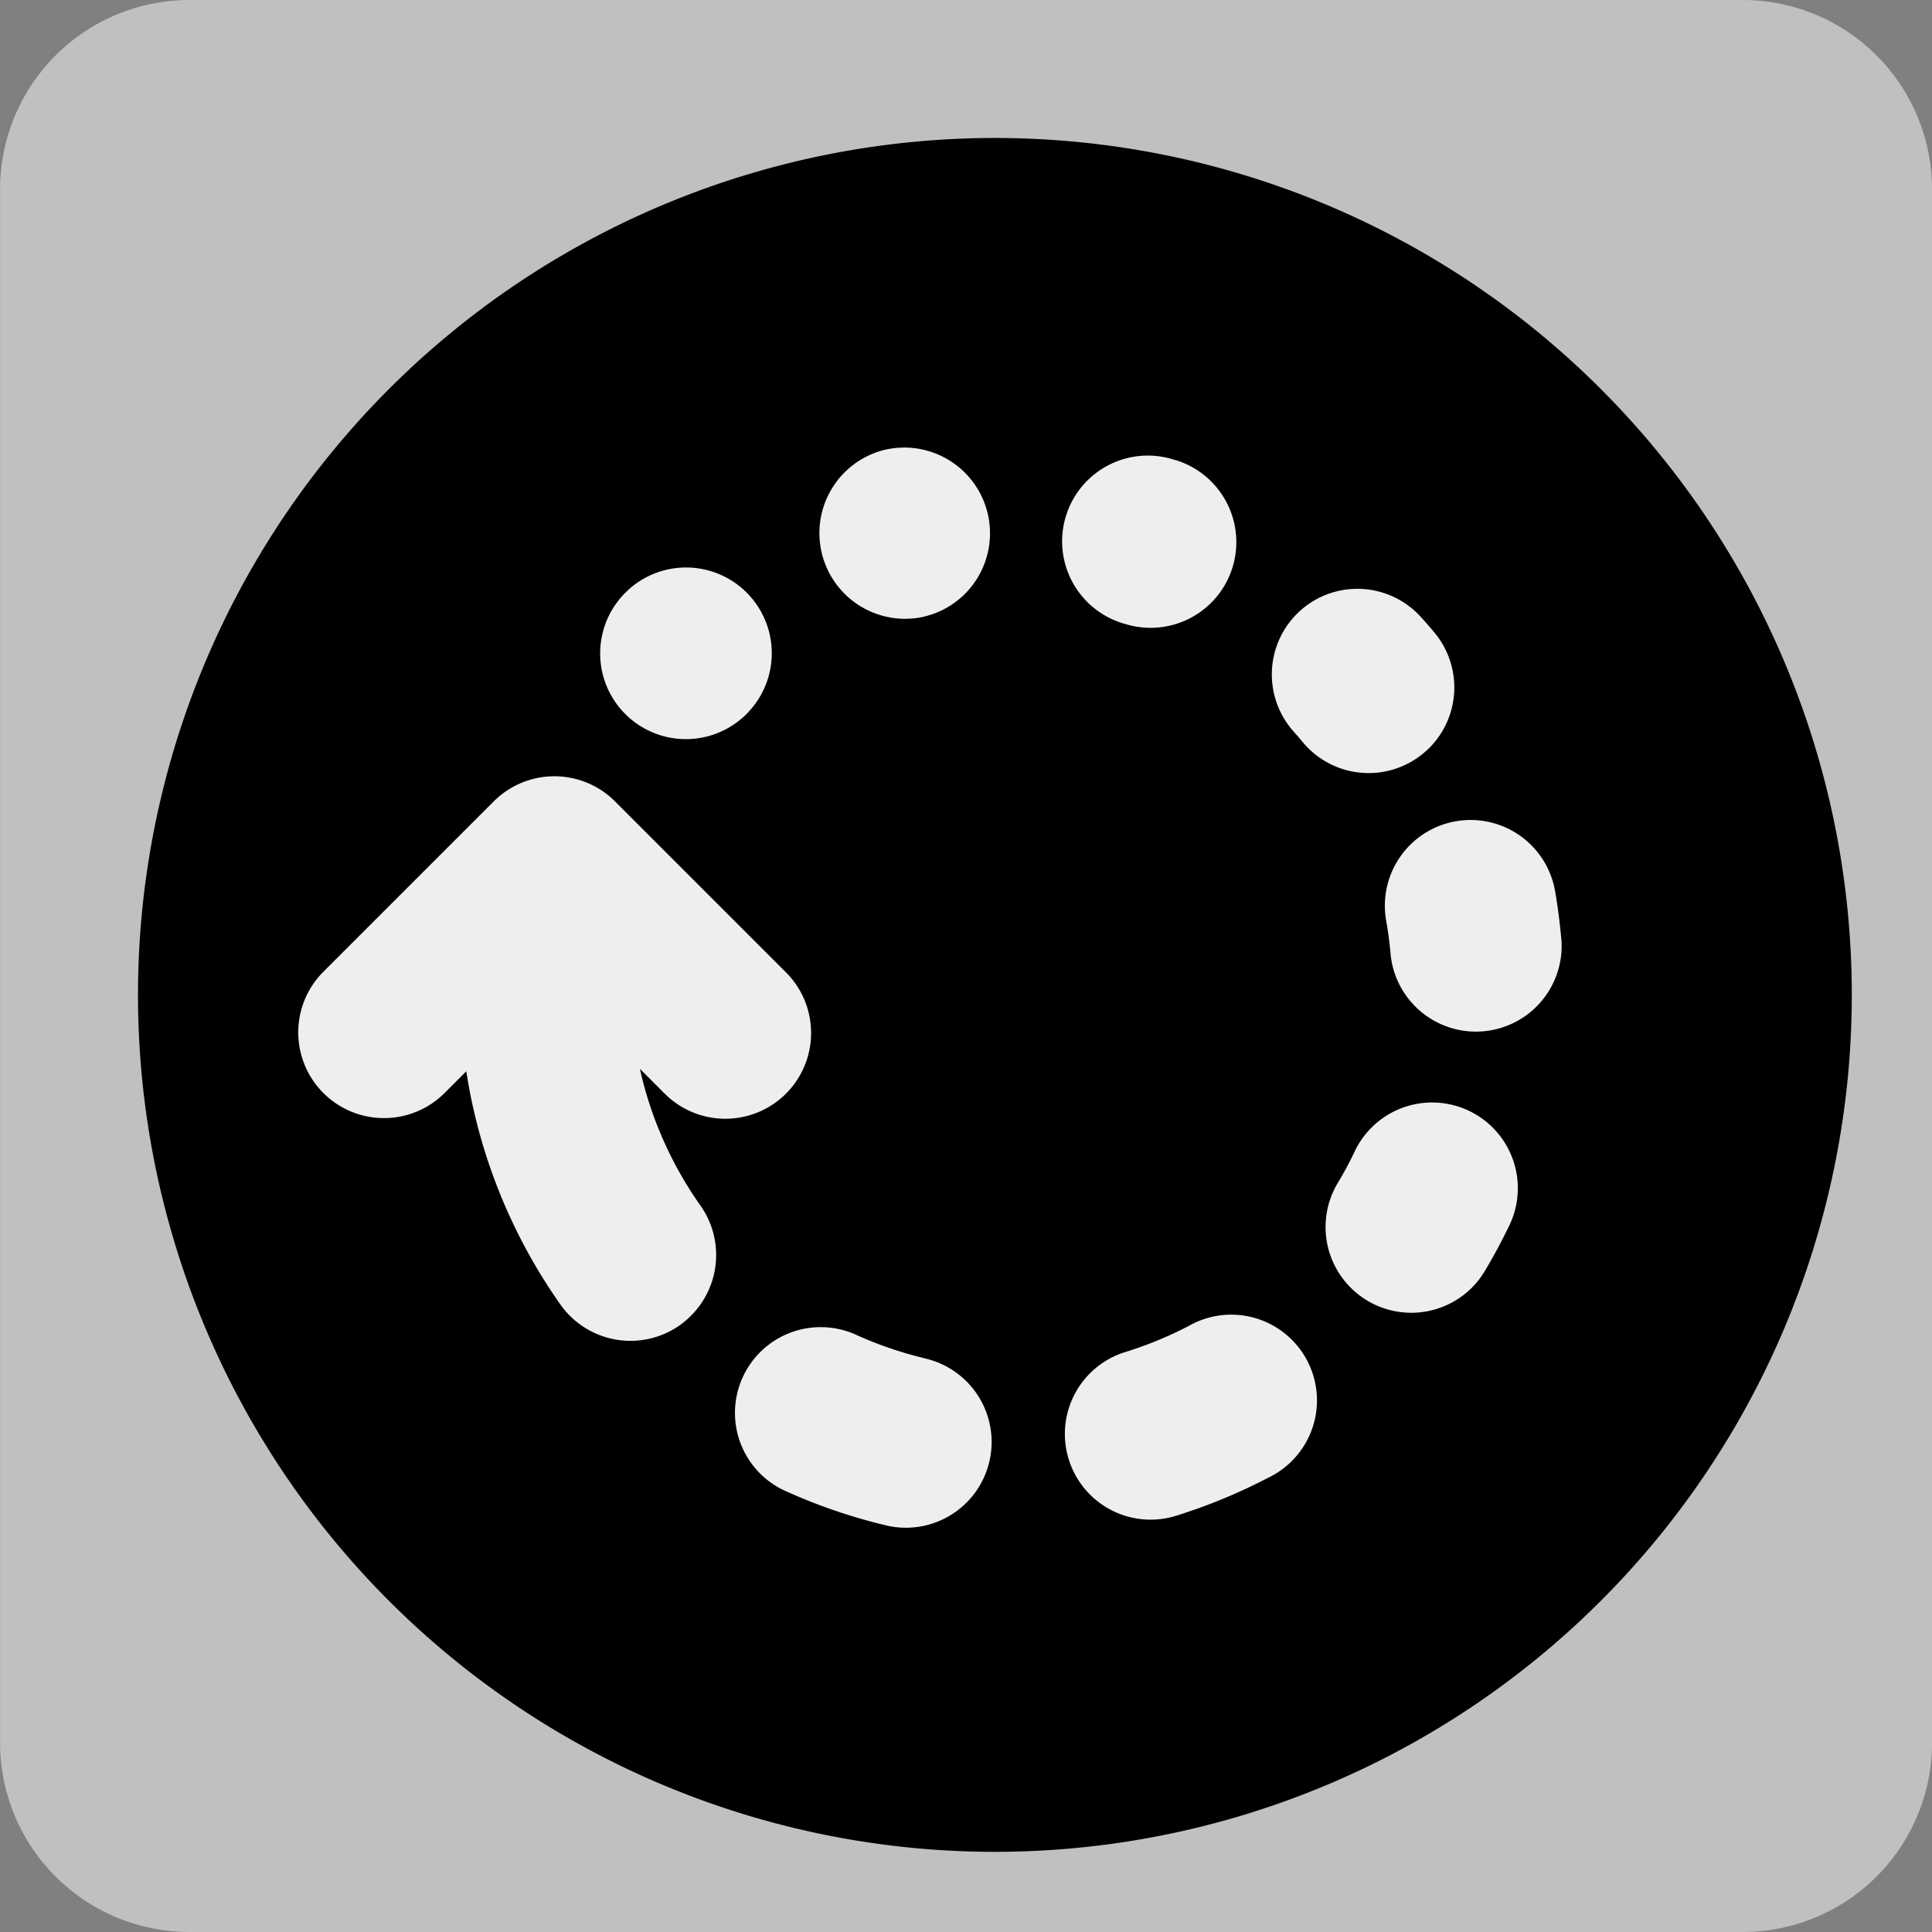 <?xml version="1.0" encoding="UTF-8" standalone="no"?>
<!-- Uploaded to: SVG Repo, www.svgrepo.com, Generator: SVG Repo Mixer Tools -->

<svg
   fill="#000000"
   width="700"
   height="700"
   viewBox="-1.7 0 17.85 17.85"
   class="cf-icon-svg"
   version="1.1"
   id="svg1"
   sodipodi:docname="wait-7.svg"
   inkscape:version="1.3.2 (091e20e, 2023-11-25)"
   xmlns:inkscape="http://www.inkscape.org/namespaces/inkscape"
   xmlns:sodipodi="http://sodipodi.sourceforge.net/DTD/sodipodi-0.dtd"
   xmlns="http://www.w3.org/2000/svg"
   xmlns:svg="http://www.w3.org/2000/svg">
  <rect x="-1.7" y="0" width="17.85" height="17.85" fill="#808080" stroke="none"/>
  <defs
     id="defs1">
    <inkscape:path-effect
       effect="fillet_chamfer"
       id="path-effect1"
       is_visible="true"
       lpeversion="1"
       nodesatellites_param="F,0,0,1,0,2,0,1 @ F,0,0,1,0,2,0,1 @ F,0,0,1,0,2,0,1 @ F,0,0,1,0,2,0,1"
       radius="2"
       unit="px"
       method="auto"
       mode="F"
       chamfer_steps="1"
       flexible="false"
       use_knot_distance="true"
       apply_no_radius="true"
       apply_with_radius="true"
       only_selected="false"
       hide_knots="false" />
  </defs>
  <sodipodi:namedview
     id="namedview1"
     pagecolor="#ffffff"
     bordercolor="#000000"
     borderopacity="0.25"
     inkscape:showpageshadow="2"
     inkscape:pageopacity="0.0"
     inkscape:pagecheckerboard="0"
     inkscape:deskcolor="#d1d1d1"
     inkscape:zoom="0.75375"
     inkscape:cx="400"
     inkscape:cy="400"
     inkscape:window-width="3168"
     inkscape:window-height="1212"
     inkscape:window-x="0"
     inkscape:window-y="25"
     inkscape:window-maximized="0"
     inkscape:current-layer="svg1" />
  <g
     inkscape:groupmode="layer"
     id="layer1"
     inkscape:label="background"
     style="display:inline">
    <path
       style="fill:#ffffff;fill-opacity:0.5;stroke-width:0.001"
       id="rect1"
       width="20.4"
       height="20.4"
       x="-1.7"
       y="0"
       inkscape:path-effect="#path-effect1"
       sodipodi:type="rect"
       d="M 0.3,0 H 16.7 a 2,2 45 0 1 2,2 v 16.4 a 2,2 135 0 1 -2,2 H 0.3 A 2,2 45 0 1 -1.7,18.4 V 2 A 2,2 135 0 1 0.3,0 Z"
       transform="matrix(0.875,0,0,0.875,-0.212,0)" />
    <circle
       style="fill:#eeeeee;fill-opacity:1;stroke-width:0.001"
       id="path2"
       cx="7.48"
       cy="9.18"
       r="7.65" />
  </g>
  <path
     d="M 13.09,3.594 A 7.917,7.917 0 1 1 1.895,3.593 7.916,7.916 0 0 1 13.09,3.594 Z M 2.608,9.898 a 5.084,5.084 0 0 0 0.87,2.155 0.792,0.792 0 0 0 1.104,0.19 0.813,0.813 0 0 0 0.103,-0.088 0.792,0.792 0 0 0 0.087,-1.016 3.506,3.506 0 0 1 -0.56,-1.264 l 0.229,0.229 A 0.792,0.792 0 0 0 5.562,8.984 L 3.982,7.404 a 0.792,0.792 0 0 0 -1.12,2e-7 L 1.282,8.984 a 0.792,0.792 0 0 0 1.12,1.12 z m 4.23,2.65 A 3.548,3.548 0 0 1 6.226,12.34 0.792,0.792 0 1 0 5.581,13.786 5.097,5.097 0 0 0 6.465,14.088 0.792,0.792 0 1 0 6.838,12.549 Z M 9.284,12.25 A 3.54,3.54 0 0 1 8.686,12.495 0.792,0.792 0 0 0 9.151,14.009 5.163,5.163 0 0 0 10.015,13.654 0.792,0.792 0 1 0 9.284,12.25 Z M 5.217,6.576 a 0.792,0.792 0 0 0 -1.109,-1.129 l -0.006,0.006 a 0.792,0.792 0 1 0 1.1,1.139 l 0.005,-0.005 z m 7.022,4.758 a 0.792,0.792 0 1 0 -1.427,-0.687 3.381,3.381 0 0 1 -0.153,0.284 0.792,0.792 0 0 0 1.237,0.969 0.806,0.806 0 0 0 0.12,-0.153 c 0.08,-0.134 0.155,-0.272 0.223,-0.413 z M 7.214,5.488 A 0.792,0.792 0 0 0 6.47,4.157 l -0.003,7.071e-4 a 0.792,0.792 0 0 0 0.361,1.542 l 0.014,-0.004 A 0.787,0.787 0 0 0 7.214,5.488 Z m 4.535,2.1 a 0.792,0.792 0 0 0 -0.642,0.918 3.574,3.574 0 0 1 0.042,0.32 0.792,0.792 0 0 0 1.578,-0.131 c -0.014,-0.156 -0.033,-0.312 -0.06,-0.465 A 0.792,0.792 0 0 0 11.75,7.588 Z M 8.685,5.762 l 0.014,0.004 A 0.792,0.792 0 0 0 9.162,4.251 h -0.003 A 0.792,0.792 0 1 0 8.685,5.762 Z M 10.311,5.644 a 0.792,0.792 0 0 0 -0.057,1.117 3.623,3.623 0 0 1 0.085,0.099 0.791,0.791 0 0 0 1.115,0.097 0.767,0.767 0 0 0 0.052,-0.047 0.792,0.792 0 0 0 0.045,-1.068 c -0.04,-0.048 -0.081,-0.095 -0.123,-0.141 a 0.791,0.791 0 0 0 -1.117,-0.057 z"
     id="path1" />
</svg>
